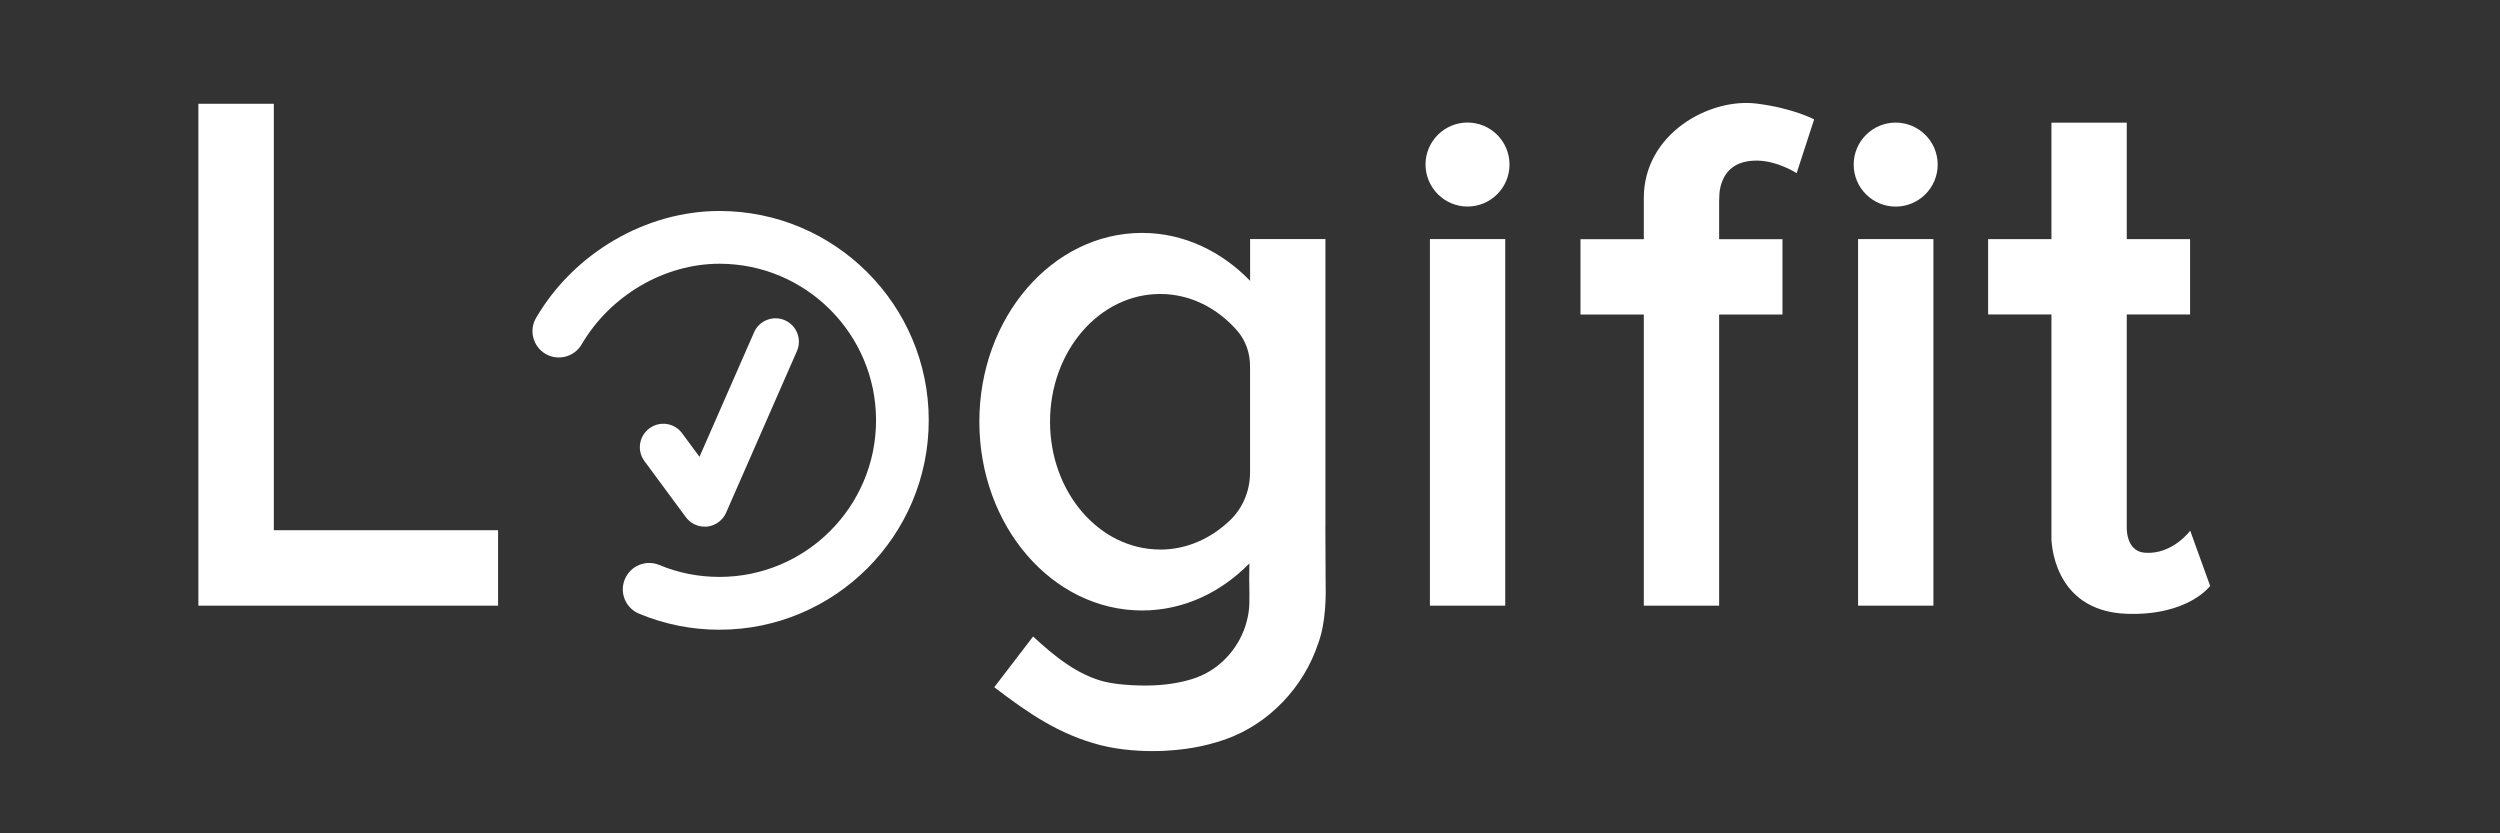 <?xml version="1.0" encoding="UTF-8" standalone="no"?>
<!-- Created with Inkscape (http://www.inkscape.org/) -->

<svg
   width="150"
   height="50"
   viewBox="0 0 39.687 13.229"
   version="1.1"
   id="svg5"
   inkscape:version="1.1.2 (0a00cf5339, 2022-02-04)"
   sodipodi:docname="logo.svg"
   xmlns:inkscape="http://www.inkscape.org/namespaces/inkscape"
   xmlns:sodipodi="http://sodipodi.sourceforge.net/DTD/sodipodi-0.dtd"
   xmlns="http://www.w3.org/2000/svg"
   xmlns:svg="http://www.w3.org/2000/svg">
  <rect x="0" y="0" width="39.687" height="13.229" fill="#333333" stroke="none"/>
  <sodipodi:namedview
     id="namedview7"
     pagecolor="#ffffff"
     bordercolor="#666666"
     borderopacity="1.0"
     inkscape:pageshadow="2"
     inkscape:pageopacity="0.0"
     inkscape:pagecheckerboard="0"
     inkscape:document-units="mm"
     showgrid="false"
     showguides="true"
     inkscape:guide-bbox="true"
     units="px"
     width="2000px"
     inkscape:zoom="2.5620932"
     inkscape:cx="77.866021"
     inkscape:cy="47.812469"
     inkscape:window-width="1862"
     inkscape:window-height="1016"
     inkscape:window-x="58"
     inkscape:window-y="27"
     inkscape:window-maximized="1"
     inkscape:current-layer="layer1" />
  <defs
     id="defs2">
    <clipPath
       clipPathUnits="userSpaceOnUse"
       id="clipPath854">
      <path
         d="M 0,841.89 H 595.276 V 0 H 0 Z"
         id="path852" />
    </clipPath>
  </defs>
  <g
     inkscape:label="Capa 1"
     inkscape:groupmode="layer"
     id="layer1">
    <rect
       style="opacity:0;fill:#ffffff;stroke-width:1.659;stroke-linecap:round;stroke-linejoin:round"
       id="rect1677"
       width="58.208"
       height="13.229"
       x="2.7755576e-17"
       y="0" />
    <g
       id="g1462"
       transform="matrix(0.943,0,0,0.943,-5.316,14.755)"
       style="fill:#ffffff">
      <path
         d="m 30.977,-11.622 h -1.268 v 6.171 h 1.268 z"
         fill="#4f4f4f"
         id="path1246"
         style="stroke-width:0.265;fill:#ffffff" />
      <path
         d="m 30.342,-12.17 c 0.389,0 0.707,-0.316 0.707,-0.707 0,-0.39 -0.316,-0.707 -0.707,-0.707 -0.389,0 -0.707,0.316 -0.707,0.707 0.002,0.391 0.318,0.707 0.707,0.707 z"
         fill="#4f4f4f"
         id="path1248"
         style="stroke-width:0.265;fill:#ffffff" />
      <path
         d="m 38.185,-11.622 h -1.268 v 6.171 h 1.268 z"
         fill="#4f4f4f"
         id="path1250"
         style="stroke-width:0.265;fill:#ffffff" />
      <path
         d="m 37.55,-12.169 c 0.39,0 0.707,-0.317 0.707,-0.707 0,-0.39 -0.317,-0.707 -0.707,-0.707 -0.391,0 -0.707,0.317 -0.707,0.707 0,0.39 0.316,0.707 0.707,0.707 z"
         fill="#4f4f4f"
         id="path1252"
         style="stroke-width:0.265;fill:#ffffff" />
      <path
         d="M 10.247,-6.721 V -13.9 H 8.977 v 8.449 h 5.045 v -1.27 z"
         fill="#4f4f4f"
         id="path1254"
         style="stroke-width:0.265;fill:#ffffff" />
      <path
         d="m 27.95,-6.783 v -4.839 h -1.268 v 0.703 c -0.483,-0.499 -1.12,-0.807 -1.818,-0.807 -1.513,0 -2.74,1.423 -2.74,3.178 0,1.756 1.227,3.178 2.74,3.178 0.692,0 1.323,-0.3 1.806,-0.792 0,0.091 -0.004,0.183 -0.003,0.274 0.004,0.34 0.016,0.488 -0.042,0.701 -0.102,0.398 -0.394,0.755 -0.781,0.92 -0.183,0.082 -0.459,0.136 -0.698,0.153 -0.256,0.019 -0.649,0.004 -0.896,-0.053 -0.473,-0.11 -0.882,-0.45 -1.221,-0.765 l -0.654,0.854 c 0.581,0.444 1.096,0.795 1.783,0.974 0.335,0.085 0.707,0.111 1.049,0.098 0.355,-0.017 0.677,-0.063 1.052,-0.192 0.736,-0.257 1.325,-0.877 1.57,-1.62 0.133,-0.358 0.13,-0.817 0.124,-1.072 0,-0.297 -0.004,-0.895 -0.004,-0.895 z m -2.782,0.387 c -1.024,0 -1.854,-0.962 -1.854,-2.151 0,-1.189 0.83,-2.151 1.854,-2.151 0.508,0 0.967,0.238 1.301,0.623 0.141,0.163 0.212,0.377 0.212,0.592 v 1.792 c 0,0.3 -0.118,0.593 -0.335,0.801 -0.322,0.309 -0.732,0.495 -1.179,0.495 z"
         fill="#4f4f4f"
         id="path1256"
         style="stroke-width:0.265;fill:#ffffff" />
      <path
         d="m 42.508,-6.713 c 0,0 -0.3,0.408 -0.766,0.371 -0.328,-0.027 -0.302,-0.444 -0.302,-0.444 v -3.567 h 1.066 v -1.268 h -1.066 v -1.961 h -1.268 v 1.961 h -1.066 v 1.268 h 1.066 v 3.771 c 0,0 0,1.223 1.268,1.268 1.033,0.036 1.404,-0.469 1.404,-0.469 z"
         fill="#4f4f4f"
         id="path1258"
         style="stroke-width:0.265;fill:#ffffff" />
      <path
         d="m 34.581,-12.291 c 0,0 -0.055,-0.665 0.643,-0.652 0.343,0.006 0.659,0.211 0.659,0.211 l 0.294,-0.905 c 0,0 -0.358,-0.192 -0.975,-0.267 -0.795,-0.095 -1.892,0.511 -1.892,1.59 v 0.694 h -1.066 v 1.268 h 1.066 v 4.901 h 1.268 v -4.901 h 1.066 v -1.268 h -1.066 v -0.671 z"
         fill="#4f4f4f"
         id="path1260"
         style="stroke-width:0.265;fill:#ffffff" />
      <path
         d="m 17.748,-5.046 c -0.468,0 -0.923,-0.091 -1.353,-0.27 -0.226,-0.094 -0.333,-0.353 -0.239,-0.58 0.095,-0.227 0.352,-0.333 0.58,-0.24 0.32,0.134 0.662,0.201 1.013,0.201 1.454,0 2.636,-1.182 2.636,-2.636 0,-1.453 -1.182,-2.636 -2.636,-2.636 -0.928,0 -1.839,0.534 -2.321,1.359 -0.124,0.211 -0.395,0.281 -0.607,0.159 -0.211,-0.124 -0.283,-0.395 -0.159,-0.607 0.639,-1.094 1.85,-1.799 3.087,-1.799 1.942,0 3.523,1.58 3.523,3.523 0,1.945 -1.581,3.526 -3.523,3.526 z"
         fill="#0b99f8"
         id="path1262"
         style="stroke-width:0.265;fill:#ffffff" />
      <path
         d="m 17.5,-6.781 c -0.124,0 -0.242,-0.059 -0.317,-0.16 l -0.697,-0.944 c -0.13,-0.175 -0.092,-0.421 0.084,-0.551 0.176,-0.13 0.423,-0.092 0.551,0.084 l 0.292,0.395 0.919,-2.096 c 0.087,-0.199 0.32,-0.29 0.519,-0.202 0.199,0.087 0.29,0.32 0.202,0.519 l -1.192,2.72 c -0.056,0.128 -0.178,0.218 -0.318,0.234 -0.013,0.001 -0.029,0.001 -0.043,0.001 z"
         fill="#4f4f4f"
         id="path1264"
         style="stroke-width:0.265;fill:#ffffff" />
    </g>
  </g>
</svg>
